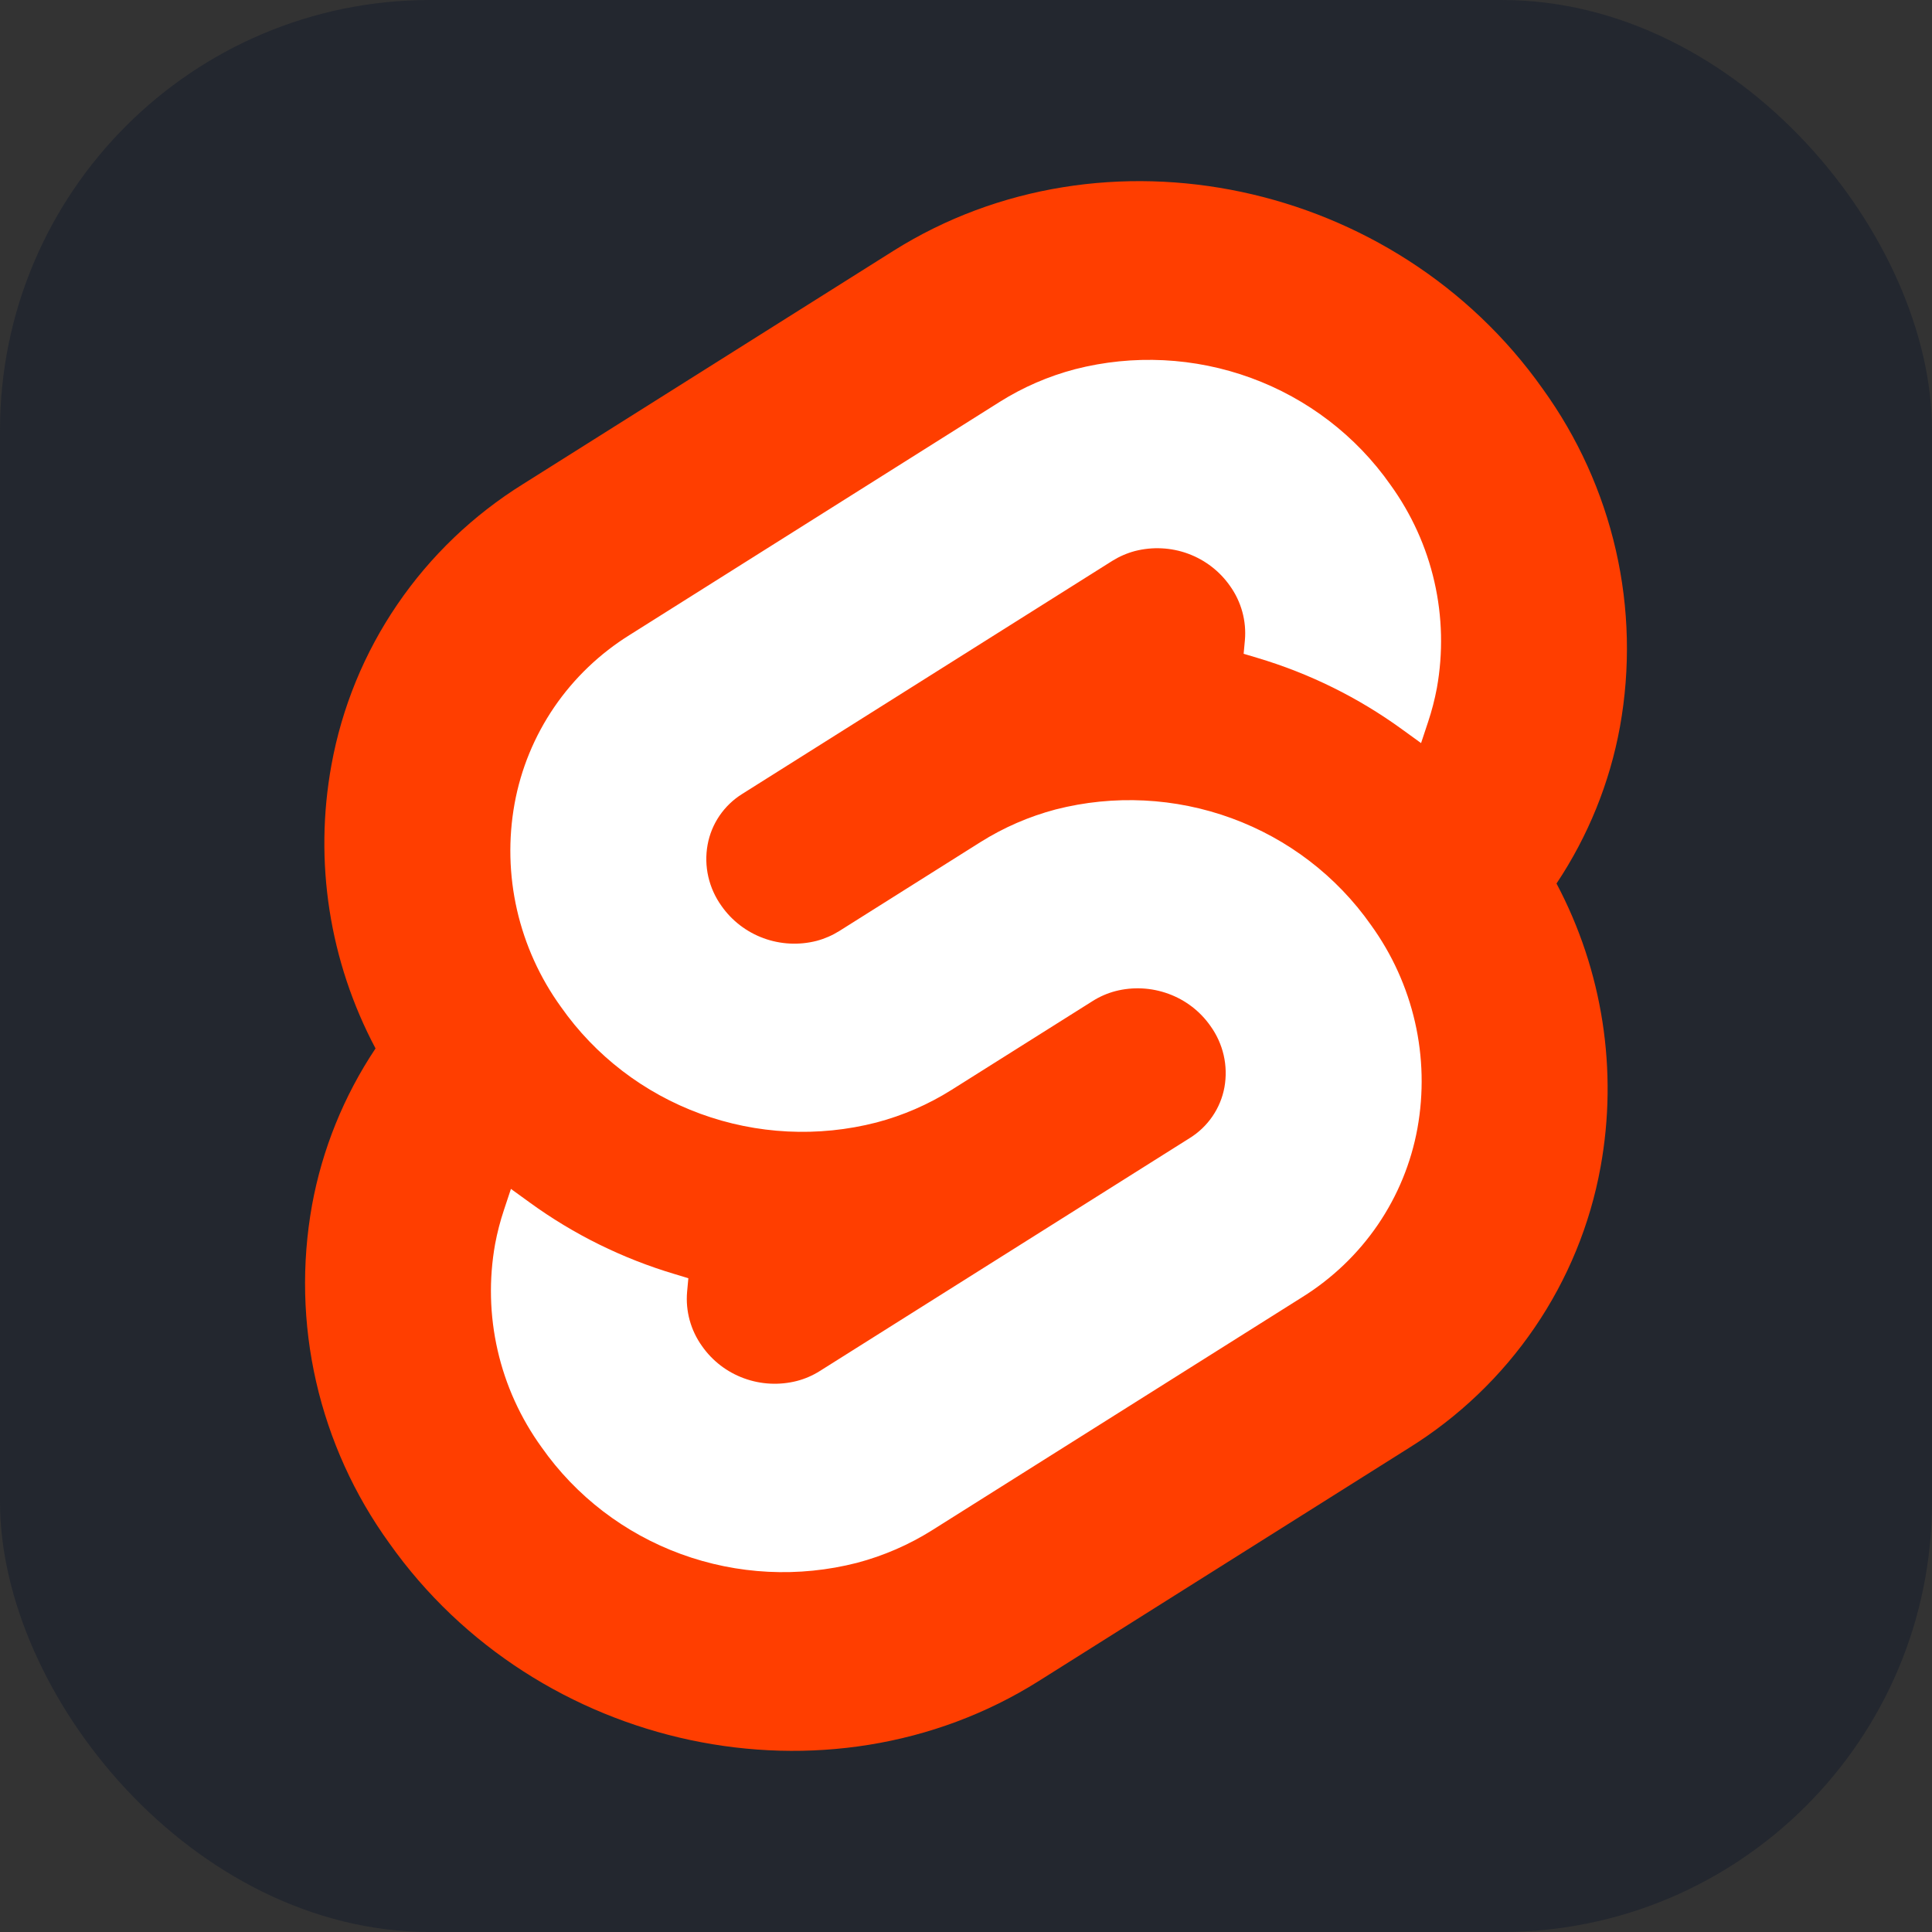 <svg width="48" height="48" viewBox="0 0 48 48" fill="none" xmlns="http://www.w3.org/2000/svg">
<rect x="0" y="0" width="48" height="48" fill="#333333" stroke="none"/>
<g clip-path="url(#clip0_249_515)">
<rect width="48" height="48" rx="10.688" fill="#23272F"/>
<path d="M38.328 9.66C34.663 4.477 27.424 2.941 22.19 6.236L12.999 12.024C11.757 12.796 10.692 13.815 9.872 15.017C9.051 16.219 8.494 17.577 8.235 19.003C7.796 21.407 8.182 23.886 9.33 26.048C8.543 27.228 8.006 28.552 7.752 29.942C7.491 31.398 7.525 32.89 7.855 34.332C8.185 35.774 8.802 37.137 9.672 38.34C13.338 43.523 20.576 45.059 25.809 41.764L35.001 35.976C36.243 35.204 37.308 34.185 38.128 32.983C38.949 31.781 39.506 30.423 39.765 28.997C40.203 26.593 39.818 24.114 38.671 21.951C39.457 20.772 39.994 19.448 40.247 18.058C40.509 16.602 40.475 15.11 40.145 13.668C39.815 12.226 39.197 10.863 38.328 9.66Z" fill="#FF3E00"/>
<path d="M21.293 38.828C19.846 39.199 18.319 39.123 16.918 38.61C15.516 38.097 14.308 37.171 13.456 35.957C12.933 35.234 12.561 34.415 12.363 33.547C12.165 32.68 12.144 31.783 12.301 30.907C12.355 30.62 12.428 30.337 12.521 30.059L12.694 29.538L13.165 29.879C14.252 30.669 15.469 31.269 16.761 31.654L17.102 31.757L17.071 32.094C17.029 32.573 17.16 33.051 17.442 33.444C17.698 33.81 18.061 34.089 18.483 34.243C18.905 34.398 19.365 34.421 19.801 34.309C20.001 34.257 20.191 34.174 20.366 34.064L29.557 28.276C29.782 28.137 29.975 27.952 30.124 27.734C30.273 27.516 30.374 27.27 30.421 27.012C30.468 26.748 30.462 26.478 30.402 26.216C30.342 25.955 30.23 25.708 30.073 25.49C29.817 25.124 29.453 24.845 29.031 24.691C28.608 24.536 28.148 24.512 27.713 24.624C27.513 24.677 27.323 24.759 27.149 24.869L23.641 27.078C23.064 27.441 22.435 27.714 21.775 27.888C20.328 28.26 18.801 28.184 17.4 27.671C15.998 27.157 14.79 26.232 13.938 25.018C13.415 24.295 13.044 23.476 12.845 22.608C12.647 21.741 12.626 20.844 12.784 19.968C12.94 19.11 13.275 18.294 13.768 17.571C14.261 16.849 14.902 16.236 15.649 15.772L24.84 9.983C25.417 9.62 26.047 9.347 26.708 9.173C28.154 8.801 29.681 8.877 31.082 9.39C32.484 9.903 33.692 10.829 34.544 12.043C35.067 12.766 35.439 13.585 35.637 14.453C35.835 15.32 35.856 16.217 35.699 17.093C35.645 17.38 35.572 17.663 35.479 17.941L35.306 18.462L34.835 18.121C33.748 17.331 32.532 16.73 31.239 16.345L30.898 16.243L30.929 15.906C30.971 15.427 30.839 14.948 30.558 14.556C30.302 14.19 29.938 13.911 29.517 13.756C29.095 13.601 28.635 13.579 28.199 13.69C27.999 13.743 27.809 13.826 27.634 13.935L18.442 19.724C18.218 19.863 18.025 20.048 17.876 20.266C17.728 20.483 17.627 20.729 17.58 20.988C17.532 21.251 17.538 21.522 17.598 21.783C17.658 22.045 17.77 22.292 17.927 22.51C18.183 22.875 18.547 23.154 18.969 23.309C19.392 23.464 19.852 23.487 20.287 23.376C20.487 23.323 20.677 23.24 20.852 23.131L24.359 20.922C24.936 20.559 25.565 20.286 26.225 20.111C27.672 19.74 29.199 19.816 30.6 20.329C32.002 20.842 33.21 21.768 34.062 22.982C34.585 23.705 34.956 24.524 35.155 25.392C35.353 26.259 35.374 27.156 35.216 28.032C35.06 28.89 34.725 29.706 34.232 30.429C33.739 31.151 33.098 31.764 32.351 32.229L23.16 38.017C22.583 38.38 21.953 38.653 21.293 38.828Z" fill="white"/>
</g>
<defs>
<clipPath id="clip0_249_515">
<rect width="48" height="48" fill="white"/>
</clipPath>
</defs>
</svg>

